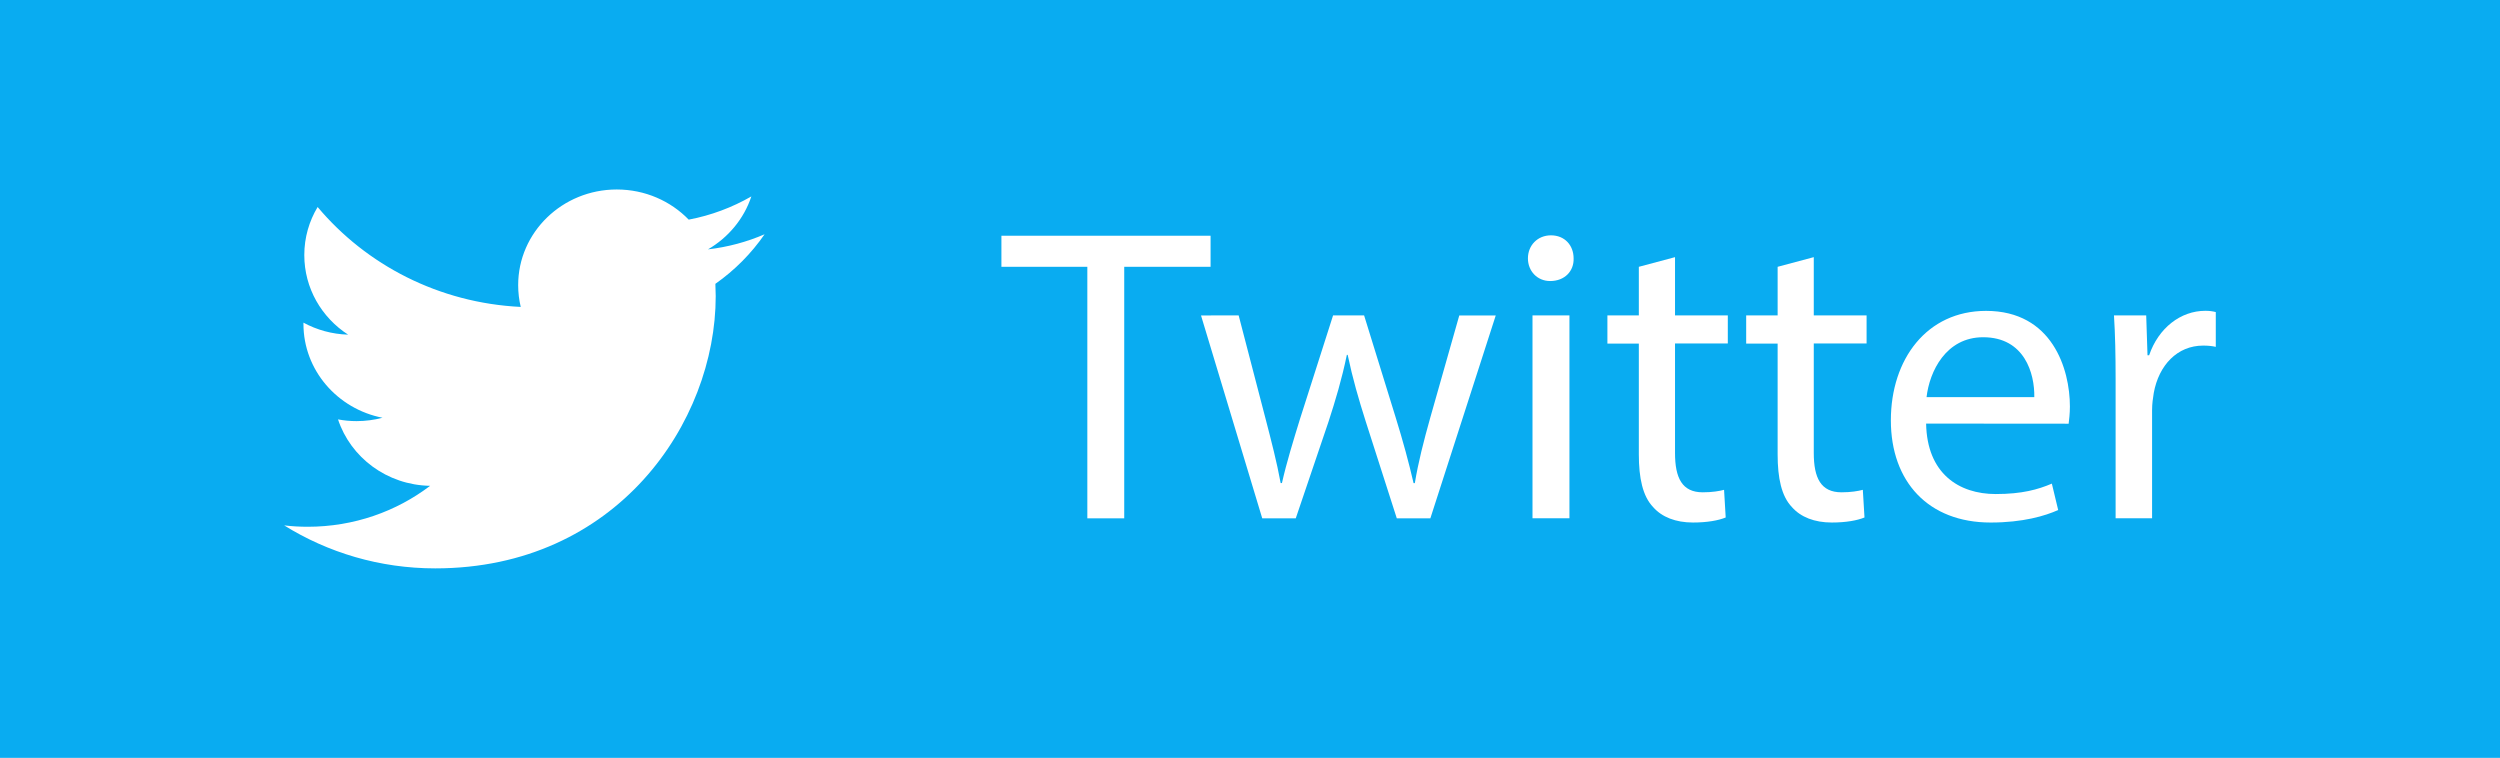 <?xml version="1.0" encoding="utf-8"?>
<!-- Generator: Adobe Illustrator 16.0.0, SVG Export Plug-In . SVG Version: 6.00 Build 0)  -->
<!DOCTYPE svg PUBLIC "-//W3C//DTD SVG 1.1//EN" "http://www.w3.org/Graphics/SVG/1.1/DTD/svg11.dtd">
<svg version="1.1" id="Layer_1" xmlns="http://www.w3.org/2000/svg" xmlns:xlink="http://www.w3.org/1999/xlink" x="0px" y="0px"
	 width="105.563px" height="32px" viewBox="0 4.501 105.563 32" enable-background="new 0 4.501 105.563 32" xml:space="preserve">
<rect class="path" x="0" y="4.501" fill="#09ACF1" width="105.563" height="32"/>
<path fill="#FFFFFF" d="M32.285,14.393c-0.748,0.323-1.549,0.54-2.391,0.638c0.86-0.501,1.521-1.293,1.832-2.236
	c-0.806,0.463-1.696,0.801-2.645,0.98c-0.761-0.784-1.84-1.273-3.039-1.273c-2.296,0-4.162,1.808-4.162,4.037
	c0,0.316,0.037,0.625,0.108,0.922c-3.458-0.168-6.524-1.775-8.576-4.219c-0.358,0.595-0.563,1.289-0.563,2.029
	c0,1.4,0.731,2.638,1.85,3.361c-0.684-0.021-1.324-0.202-1.886-0.507v0.053c0,1.957,1.436,3.59,3.338,3.963
	c-0.349,0.092-0.716,0.142-1.095,0.142c-0.269,0-0.529-0.025-0.783-0.073c0.53,1.605,2.064,2.773,3.889,2.805
	c-1.426,1.084-3.221,1.729-5.169,1.729c-0.336,0-0.667-0.019-0.994-0.058c1.842,1.146,4.029,1.815,6.379,1.815
	c7.655,0,11.843-6.157,11.843-11.494l-0.014-0.521C31.021,15.914,31.726,15.204,32.285,14.393z"/>
<g>
	<path fill="#FFFFFF" d="M45.914,15.766h-3.629v-1.31h8.832v1.31h-3.646v10.621h-1.558V15.766z"/>
	<path fill="#FFFFFF" d="M52.302,17.818l1.134,4.355c0.248,0.957,0.479,1.842,0.64,2.727h0.054c0.194-0.864,0.479-1.786,0.763-2.709
		l1.396-4.371H57.6l1.325,4.283c0.318,1.027,0.565,1.933,0.763,2.797h0.054c0.142-0.864,0.372-1.77,0.655-2.776l1.221-4.302h1.54
		l-2.761,8.566H58.98L57.669,22.3c-0.303-0.957-0.551-1.806-0.763-2.815h-0.035c-0.213,1.029-0.479,1.916-0.778,2.834l-1.379,4.068
		h-1.416l-2.585-8.566L52.302,17.818L52.302,17.818z"/>
	<path fill="#FFFFFF" d="M66.446,15.412c0.019,0.531-0.371,0.956-0.991,0.956c-0.548,0-0.938-0.425-0.938-0.956
		c0-0.549,0.405-0.974,0.974-0.974C66.074,14.439,66.446,14.863,66.446,15.412z M64.71,26.387V17.82h1.56v8.566H64.71z"/>
	<path fill="#FFFFFF" d="M70.728,15.359v2.459h2.229v1.187h-2.229v4.622c0,1.061,0.302,1.662,1.17,1.662
		c0.406,0,0.708-0.053,0.901-0.105l0.069,1.168c-0.302,0.125-0.778,0.213-1.381,0.213c-0.729,0-1.313-0.229-1.683-0.651
		c-0.441-0.461-0.604-1.226-0.604-2.229v-4.676h-1.327V17.82h1.327v-2.053L70.728,15.359z"/>
	<path fill="#FFFFFF" d="M76.587,15.359v2.459h2.23v1.187h-2.23v4.622c0,1.061,0.302,1.662,1.17,1.662
		c0.406,0,0.707-0.053,0.901-0.105l0.071,1.168c-0.304,0.125-0.779,0.213-1.381,0.213c-0.729,0-1.313-0.229-1.683-0.651
		c-0.442-0.461-0.604-1.226-0.604-2.229v-4.676h-1.328V17.82h1.328v-2.053L76.587,15.359z"/>
	<path fill="#FFFFFF" d="M81.331,22.387c0.036,2.107,1.382,2.975,2.938,2.975c1.114,0,1.787-0.192,2.371-0.44l0.267,1.115
		c-0.549,0.246-1.487,0.528-2.851,0.528c-2.638,0-4.214-1.731-4.214-4.315c0-2.585,1.521-4.622,4.02-4.622
		c2.797,0,3.54,2.46,3.54,4.036c0,0.317-0.035,0.565-0.053,0.728L81.331,22.387L81.331,22.387z M85.899,21.271
		c0.018-0.992-0.407-2.53-2.16-2.53c-1.575,0-2.267,1.45-2.39,2.53H85.899z"/>
	<path fill="#FFFFFF" d="M89.332,20.492c0-1.01-0.018-1.876-0.069-2.672h1.361l0.055,1.681h0.069
		c0.392-1.149,1.328-1.876,2.372-1.876c0.177,0,0.302,0.018,0.442,0.053v1.469c-0.159-0.035-0.318-0.053-0.531-0.053
		c-1.098,0-1.876,0.831-2.088,2c-0.036,0.213-0.071,0.461-0.071,0.727v4.564h-1.54V20.492L89.332,20.492z"/>
</g>
</svg>
